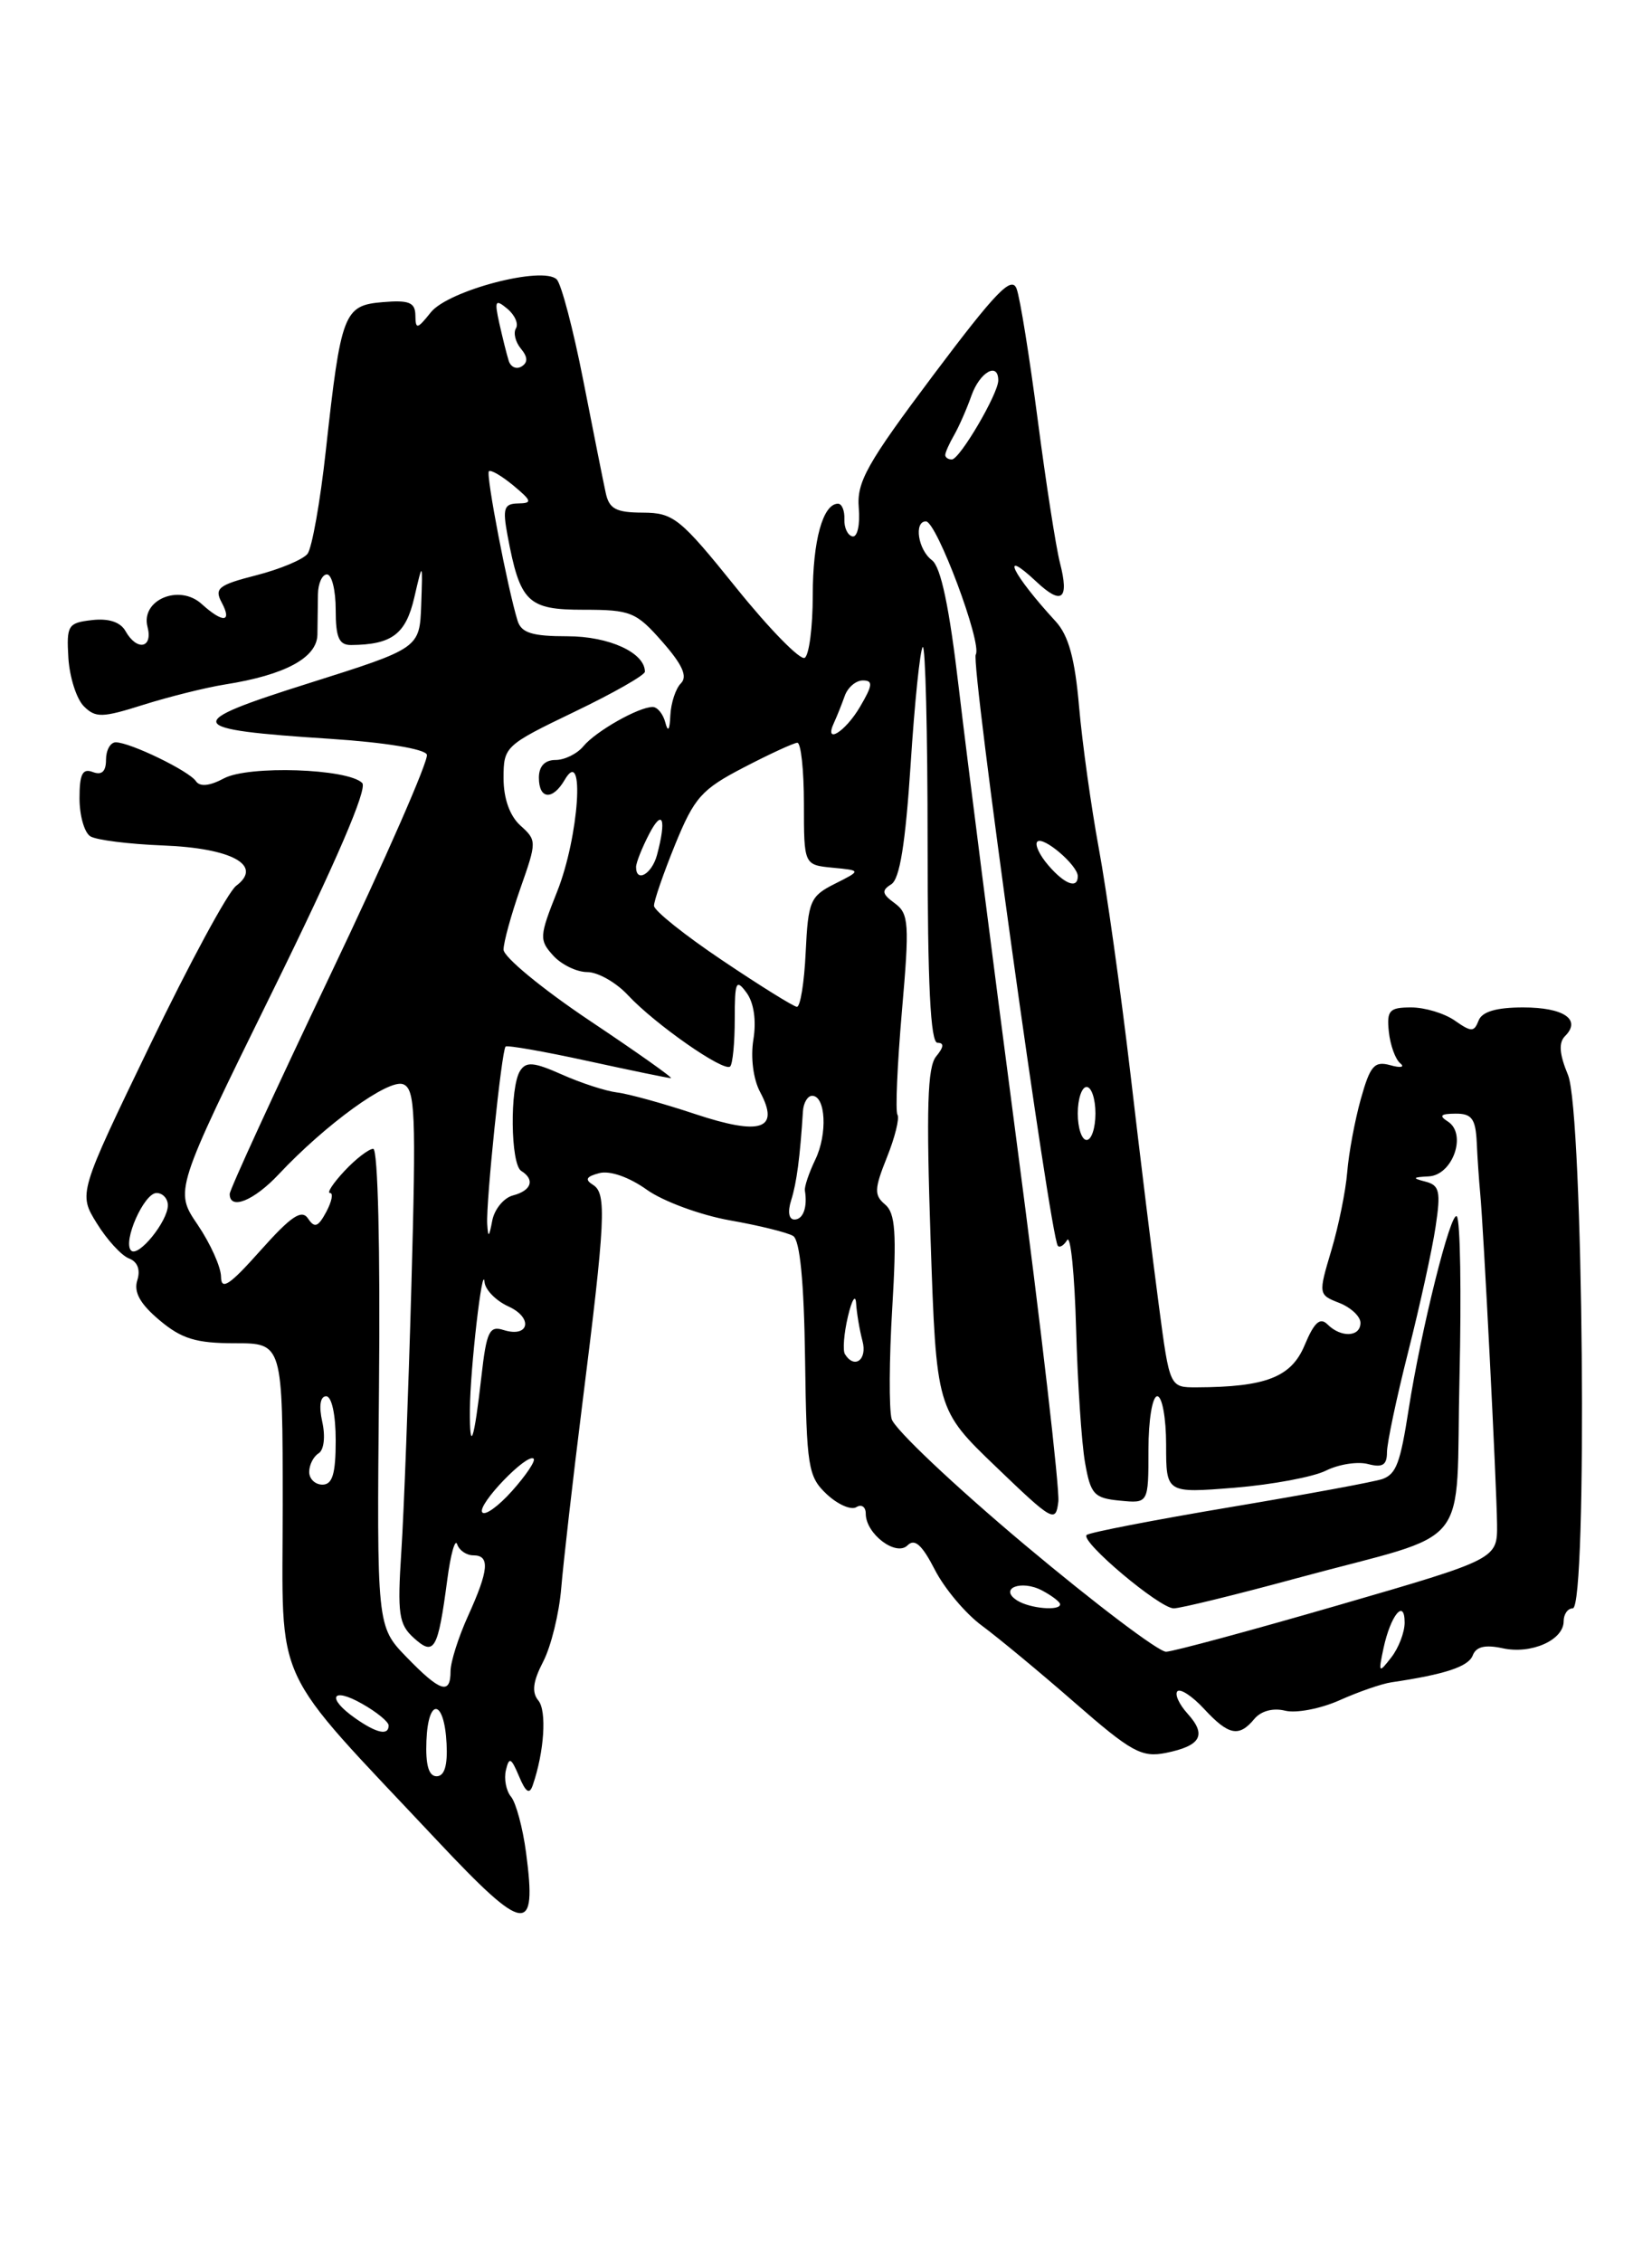 <?xml version="1.0" encoding="UTF-8" standalone="no"?>
<!DOCTYPE svg PUBLIC "-//W3C//DTD SVG 1.1//EN" "http://www.w3.org/Graphics/SVG/1.1/DTD/svg11.dtd" >
<svg xmlns="http://www.w3.org/2000/svg" xmlns:xlink="http://www.w3.org/1999/xlink" version="1.1" viewBox="0 0 187 256">
 <g >
 <path fill="currentColor"
d=" M 59.55 209.66 C 59.18 206.85 58.41 204.00 57.85 203.32 C 57.29 202.65 57.03 201.29 57.27 200.30 C 57.63 198.78 57.86 198.89 58.75 201.00 C 59.52 202.84 59.94 203.10 60.31 202.00 C 61.61 198.22 61.91 193.60 60.94 192.43 C 60.17 191.50 60.32 190.27 61.49 188.02 C 62.38 186.30 63.30 182.55 63.53 179.69 C 63.77 176.84 64.83 167.53 65.90 159.00 C 68.54 137.99 68.69 135.04 67.13 134.08 C 66.17 133.48 66.35 133.14 67.84 132.75 C 69.04 132.44 71.20 133.19 73.22 134.63 C 75.07 135.95 79.30 137.50 82.60 138.09 C 85.91 138.67 89.14 139.47 89.78 139.86 C 90.55 140.34 91.01 145.02 91.13 153.76 C 91.30 166.05 91.47 167.09 93.58 169.08 C 94.83 170.25 96.34 170.91 96.93 170.55 C 97.52 170.18 98.00 170.51 98.00 171.29 C 98.00 173.57 101.43 176.17 102.73 174.87 C 103.54 174.06 104.37 174.81 105.82 177.63 C 106.91 179.76 109.31 182.61 111.15 183.96 C 112.99 185.32 117.74 189.25 121.69 192.70 C 128.06 198.26 129.24 198.90 131.96 198.36 C 135.94 197.56 136.62 196.34 134.44 193.93 C 133.47 192.86 132.95 191.72 133.28 191.38 C 133.62 191.05 134.98 191.95 136.31 193.39 C 139.08 196.38 140.25 196.61 141.99 194.51 C 142.74 193.61 144.11 193.24 145.47 193.58 C 146.71 193.89 149.47 193.36 151.61 192.41 C 153.75 191.45 156.40 190.53 157.50 190.37 C 163.58 189.47 166.22 188.60 166.71 187.32 C 167.09 186.33 168.11 186.09 170.07 186.51 C 173.31 187.23 177.00 185.60 177.00 183.46 C 177.00 182.66 177.46 182.00 178.03 182.00 C 179.72 182.00 179.23 125.79 177.49 121.64 C 176.51 119.28 176.41 117.99 177.16 117.24 C 179.03 115.37 177.02 114.00 172.41 114.00 C 169.38 114.00 167.75 114.48 167.37 115.49 C 166.86 116.80 166.55 116.80 164.68 115.49 C 163.51 114.67 161.29 114.00 159.74 114.00 C 157.27 114.00 156.96 114.33 157.21 116.75 C 157.37 118.26 157.95 119.87 158.50 120.32 C 159.05 120.76 158.55 120.87 157.39 120.54 C 155.57 120.04 155.10 120.58 154.04 124.36 C 153.36 126.79 152.67 130.51 152.50 132.64 C 152.33 134.76 151.52 138.75 150.70 141.50 C 149.22 146.46 149.23 146.51 151.61 147.44 C 152.92 147.96 154.00 148.97 154.00 149.69 C 154.00 151.30 151.80 151.40 150.27 149.87 C 149.43 149.03 148.76 149.63 147.68 152.22 C 146.17 155.84 143.30 156.96 135.45 156.99 C 132.40 157.00 132.40 157.00 131.18 147.75 C 130.50 142.66 129.05 130.85 127.96 121.50 C 126.86 112.15 125.25 100.67 124.38 96.00 C 123.52 91.33 122.51 84.12 122.15 80.00 C 121.68 74.54 120.96 71.91 119.50 70.32 C 114.58 64.97 113.06 61.83 117.32 65.83 C 120.20 68.53 121.05 67.84 119.98 63.68 C 119.53 61.93 118.40 54.67 117.47 47.54 C 116.54 40.41 115.47 33.73 115.08 32.69 C 114.52 31.16 112.75 32.99 105.65 42.44 C 98.13 52.46 96.96 54.54 97.21 57.48 C 97.37 59.38 97.05 60.81 96.50 60.70 C 95.95 60.59 95.54 59.71 95.58 58.75 C 95.62 57.79 95.30 57.00 94.86 57.00 C 93.15 57.00 92.00 61.17 92.00 67.38 C 92.00 70.95 91.59 74.13 91.09 74.44 C 90.59 74.75 87.10 71.19 83.34 66.52 C 76.98 58.62 76.24 58.03 72.77 58.01 C 69.72 58.00 68.95 57.59 68.56 55.75 C 68.29 54.51 67.15 48.79 66.02 43.03 C 64.89 37.28 63.54 32.14 63.02 31.62 C 61.46 30.06 50.76 32.86 48.77 35.34 C 47.23 37.27 47.04 37.31 47.02 35.69 C 47.00 34.22 46.31 33.94 43.32 34.19 C 38.91 34.56 38.60 35.38 36.88 51.00 C 36.25 56.78 35.31 62.03 34.81 62.67 C 34.30 63.32 31.69 64.41 29.00 65.10 C 24.73 66.19 24.24 66.58 25.09 68.17 C 26.31 70.45 25.24 70.53 22.82 68.34 C 20.28 66.04 15.90 67.90 16.70 70.94 C 17.33 73.36 15.50 73.71 14.21 71.42 C 13.64 70.39 12.30 69.95 10.41 70.17 C 7.69 70.48 7.52 70.76 7.74 74.46 C 7.88 76.64 8.66 79.09 9.49 79.92 C 10.82 81.25 11.57 81.23 16.24 79.75 C 19.14 78.84 23.30 77.80 25.50 77.45 C 32.27 76.38 35.88 74.43 35.93 71.82 C 35.95 70.55 35.98 68.49 35.99 67.25 C 36.01 66.01 36.47 65.00 37.01 65.00 C 37.56 65.00 38.00 66.80 38.00 69.00 C 38.00 72.15 38.37 73.00 39.75 72.99 C 44.35 72.95 45.93 71.77 46.89 67.64 C 47.85 63.50 47.85 63.50 47.68 68.43 C 47.50 73.35 47.50 73.35 35.00 77.30 C 20.47 81.88 20.73 82.53 37.45 83.61 C 43.56 84.01 48.07 84.75 48.32 85.39 C 48.55 86.00 43.63 97.24 37.37 110.36 C 31.12 123.48 26.00 134.62 26.00 135.11 C 26.00 136.98 28.74 135.88 31.56 132.87 C 36.88 127.21 43.99 122.06 45.63 122.69 C 47.00 123.21 47.11 125.91 46.57 145.39 C 46.23 157.55 45.72 171.12 45.43 175.55 C 44.97 182.62 45.14 183.81 46.83 185.34 C 49.16 187.45 49.57 186.74 50.63 178.76 C 51.01 175.87 51.52 174.06 51.75 174.75 C 51.98 175.44 52.80 176.00 53.58 176.00 C 55.48 176.00 55.34 177.66 52.98 182.86 C 51.89 185.26 51.00 188.07 51.00 189.11 C 51.00 191.83 49.84 191.46 46.02 187.52 C 42.65 184.04 42.65 184.04 42.90 157.02 C 43.05 141.39 42.78 130.00 42.25 130.00 C 41.76 130.00 40.29 131.12 39.00 132.50 C 37.71 133.88 36.97 135.00 37.36 135.00 C 37.75 135.00 37.56 135.96 36.93 137.14 C 36.01 138.85 35.61 139.00 34.87 137.89 C 34.15 136.81 32.95 137.62 29.49 141.50 C 25.99 145.43 25.04 146.07 25.02 144.48 C 25.01 143.37 23.82 140.73 22.38 138.60 C 19.75 134.74 19.75 134.74 30.86 112.16 C 38.04 97.56 41.63 89.23 41.00 88.60 C 39.37 86.97 28.13 86.59 25.35 88.08 C 23.74 88.94 22.63 89.06 22.18 88.40 C 21.39 87.23 14.72 84.00 13.10 84.00 C 12.49 84.00 12.00 84.89 12.00 85.97 C 12.00 87.31 11.52 87.75 10.50 87.36 C 9.34 86.92 9.00 87.59 9.00 90.33 C 9.00 92.29 9.55 94.22 10.23 94.64 C 10.91 95.06 14.59 95.52 18.41 95.67 C 26.26 95.97 29.82 97.92 26.73 100.24 C 25.81 100.93 21.42 109.05 16.97 118.28 C 8.87 135.06 8.87 135.06 10.96 138.43 C 12.10 140.28 13.74 142.07 14.59 142.40 C 15.57 142.77 15.92 143.68 15.54 144.88 C 15.12 146.21 15.85 147.54 18.05 149.39 C 20.56 151.50 22.19 152.00 26.58 152.00 C 32.00 152.00 32.00 152.00 32.00 170.42 C 32.00 191.38 30.44 187.99 49.50 208.29 C 59.45 218.88 60.80 219.07 59.55 209.66 Z  M 48.27 196.99 C 48.46 192.01 50.30 192.27 50.55 197.31 C 50.68 199.79 50.31 201.00 49.42 201.00 C 48.53 201.00 48.16 199.72 48.27 196.99 Z  M 40.22 194.44 C 36.92 192.13 37.53 190.83 40.99 192.80 C 42.64 193.73 43.99 194.84 43.99 195.25 C 44.00 196.43 42.64 196.14 40.22 194.44 Z  M 156.61 186.50 C 157.42 182.76 159.00 180.84 159.00 183.61 C 159.00 184.71 158.32 186.49 157.48 187.56 C 156.06 189.39 156.01 189.33 156.61 186.50 Z  M 116.00 174.81 C 108.03 168.12 101.25 161.71 100.93 160.57 C 100.62 159.43 100.65 153.78 101.00 148.00 C 101.51 139.51 101.35 137.27 100.19 136.30 C 98.94 135.25 98.96 134.55 100.39 130.98 C 101.30 128.72 101.84 126.54 101.59 126.14 C 101.34 125.75 101.57 120.49 102.09 114.46 C 102.96 104.49 102.89 103.39 101.28 102.21 C 99.84 101.16 99.76 100.77 100.88 100.07 C 101.85 99.48 102.49 95.48 103.08 86.50 C 103.53 79.49 104.15 73.52 104.45 73.22 C 104.75 72.91 105.00 82.87 105.00 95.33 C 105.00 111.43 105.33 118.00 106.12 118.00 C 106.89 118.00 106.84 118.49 105.97 119.54 C 104.98 120.73 104.84 125.40 105.34 140.29 C 105.99 159.50 105.99 159.50 112.75 165.99 C 119.18 172.17 119.51 172.35 119.80 169.91 C 119.96 168.51 117.86 150.29 115.11 129.43 C 112.37 108.57 109.42 85.42 108.55 78.00 C 107.46 68.68 106.51 64.16 105.49 63.39 C 103.92 62.22 103.43 59.00 104.81 59.00 C 106.02 59.00 111.21 72.85 110.45 74.07 C 109.87 75.02 118.87 139.85 119.74 140.97 C 119.94 141.23 120.42 140.94 120.80 140.32 C 121.19 139.70 121.64 144.21 121.81 150.35 C 121.98 156.48 122.43 163.30 122.82 165.50 C 123.45 169.10 123.84 169.53 126.76 169.81 C 130.00 170.13 130.00 170.13 130.00 164.06 C 130.00 160.69 130.44 158.00 131.00 158.00 C 131.55 158.00 132.00 160.47 132.00 163.49 C 132.00 168.97 132.00 168.97 139.75 168.35 C 144.01 168.00 148.67 167.13 150.10 166.41 C 151.53 165.70 153.66 165.36 154.85 165.67 C 156.49 166.10 157.00 165.79 157.00 164.34 C 157.00 163.30 158.08 158.19 159.40 152.98 C 160.72 147.76 162.12 141.40 162.50 138.84 C 163.11 134.81 162.95 134.12 161.35 133.71 C 159.82 133.32 159.89 133.21 161.73 133.12 C 164.46 132.97 166.08 128.30 163.89 126.91 C 162.85 126.25 163.07 126.03 164.75 126.02 C 166.59 126.00 167.03 126.59 167.16 129.25 C 167.24 131.04 167.42 133.62 167.55 135.00 C 167.93 138.90 169.41 168.04 169.46 172.46 C 169.50 176.42 169.50 176.42 151.50 181.64 C 141.60 184.51 132.82 186.88 132.00 186.91 C 131.18 186.94 123.97 181.49 116.00 174.81 Z  M 146.86 178.57 C 167.05 173.10 164.73 175.98 165.21 155.81 C 165.43 146.29 165.30 138.12 164.91 137.65 C 164.25 136.86 160.85 150.49 159.45 159.50 C 158.51 165.54 158.05 166.77 156.53 167.35 C 155.76 167.65 148.01 169.08 139.31 170.54 C 130.62 172.00 123.28 173.42 123.00 173.70 C 122.27 174.43 131.25 181.99 132.86 182.00 C 133.61 182.00 139.91 180.46 146.86 178.57 Z  M 115.14 181.11 C 113.00 179.75 115.61 178.72 117.98 179.99 C 119.09 180.58 120.00 181.28 120.00 181.54 C 120.00 182.32 116.58 182.02 115.14 181.11 Z  M 54.58 171.12 C 54.03 170.24 59.70 164.36 60.41 165.07 C 60.64 165.31 59.54 166.95 57.96 168.72 C 56.38 170.49 54.85 171.57 54.58 171.12 Z  M 35.00 166.56 C 35.00 165.77 35.48 164.82 36.06 164.46 C 36.67 164.09 36.85 162.57 36.48 160.90 C 36.08 159.10 36.25 158.00 36.92 158.00 C 37.55 158.00 38.00 160.09 38.00 163.00 C 38.00 166.78 37.63 168.00 36.50 168.00 C 35.67 168.00 35.00 167.35 35.00 166.56 Z  M 53.19 159.50 C 53.22 154.90 54.63 142.70 54.85 145.09 C 54.93 145.96 56.15 147.20 57.56 147.84 C 60.39 149.13 59.90 151.42 56.99 150.50 C 55.40 149.99 55.07 150.68 54.50 155.71 C 53.67 163.11 53.15 164.60 53.19 159.50 Z  M 95.64 153.23 C 95.38 152.80 95.53 150.89 95.98 148.98 C 96.43 147.06 96.85 146.40 96.91 147.50 C 96.98 148.60 97.30 150.51 97.63 151.75 C 98.20 153.87 96.72 154.97 95.64 153.23 Z  M 14.84 141.51 C 13.86 140.52 16.30 135.00 17.72 135.00 C 18.42 135.00 19.00 135.63 19.00 136.39 C 19.00 138.20 15.66 142.32 14.84 141.51 Z  M 55.15 138.50 C 55.01 136.01 56.78 118.89 57.23 118.43 C 57.41 118.25 61.58 118.98 66.48 120.05 C 71.39 121.12 75.64 122.00 75.94 122.00 C 76.24 122.00 72.10 119.07 66.74 115.49 C 61.38 111.90 57.00 108.29 57.00 107.46 C 57.00 106.63 57.86 103.52 58.90 100.54 C 60.77 95.22 60.77 95.10 58.90 93.41 C 57.70 92.32 57.00 90.36 57.00 88.05 C 57.00 84.48 57.17 84.33 65.00 80.56 C 69.40 78.45 73.00 76.40 73.00 76.01 C 73.00 73.86 68.94 72.00 64.24 72.00 C 60.25 72.00 59.02 71.62 58.59 70.25 C 57.46 66.60 54.98 53.69 55.34 53.33 C 55.55 53.12 56.79 53.85 58.11 54.94 C 60.22 56.70 60.28 56.94 58.64 56.97 C 57.05 57.00 56.88 57.52 57.45 60.59 C 58.87 68.17 59.72 69.00 66.06 69.00 C 71.40 69.00 72.01 69.25 74.97 72.62 C 77.25 75.21 77.85 76.55 77.08 77.32 C 76.48 77.92 75.95 79.55 75.88 80.95 C 75.81 82.64 75.61 82.91 75.31 81.75 C 75.06 80.79 74.41 80.00 73.88 80.00 C 72.29 80.00 67.46 82.74 66.05 84.43 C 65.34 85.30 63.91 86.00 62.88 86.00 C 61.67 86.00 61.00 86.71 61.00 88.00 C 61.00 90.47 62.55 90.60 63.92 88.25 C 66.24 84.26 65.54 94.67 63.07 100.88 C 61.05 105.95 61.02 106.37 62.62 108.13 C 63.55 109.16 65.29 110.00 66.48 110.00 C 67.67 110.00 69.74 111.17 71.08 112.61 C 74.14 115.90 81.97 121.36 82.65 120.68 C 82.94 120.40 83.17 117.99 83.17 115.34 C 83.17 111.06 83.32 110.72 84.51 112.34 C 85.34 113.48 85.63 115.49 85.28 117.64 C 84.95 119.67 85.27 122.13 86.04 123.57 C 88.31 127.81 86.14 128.54 78.67 126.06 C 75.10 124.87 71.12 123.77 69.83 123.62 C 68.55 123.46 65.75 122.55 63.60 121.59 C 60.43 120.18 59.55 120.10 58.87 121.18 C 57.69 123.03 57.79 131.75 59.00 132.50 C 60.58 133.48 60.17 134.72 58.08 135.27 C 57.03 135.54 55.97 136.83 55.72 138.13 C 55.36 140.04 55.25 140.11 55.15 138.50 Z  M 89.56 135.81 C 90.18 133.85 90.56 130.96 90.89 125.75 C 90.95 124.79 91.42 124.00 91.93 124.00 C 93.47 124.00 93.69 128.32 92.29 131.22 C 91.57 132.72 91.04 134.29 91.11 134.72 C 91.42 136.60 90.92 138.00 89.93 138.00 C 89.29 138.00 89.14 137.13 89.56 135.81 Z  M 122.00 126.00 C 122.00 124.35 122.45 123.00 123.00 123.00 C 123.55 123.00 124.00 124.35 124.00 126.00 C 124.00 127.65 123.55 129.00 123.00 129.00 C 122.45 129.00 122.00 127.65 122.00 126.00 Z  M 81.77 108.68 C 77.52 105.83 74.04 103.05 74.03 102.50 C 74.02 101.95 75.10 98.82 76.43 95.55 C 78.60 90.24 79.42 89.32 84.18 86.85 C 87.10 85.33 89.84 84.07 90.25 84.05 C 90.66 84.02 91.00 87.12 91.00 90.94 C 91.00 97.87 91.00 97.87 94.25 98.19 C 97.50 98.50 97.50 98.50 94.50 100.01 C 91.71 101.41 91.48 101.95 91.20 107.76 C 91.04 111.19 90.59 113.97 90.20 113.93 C 89.82 113.90 86.02 111.54 81.77 108.68 Z  M 118.65 97.90 C 117.66 96.75 117.11 95.56 117.42 95.24 C 118.09 94.58 122.00 97.92 122.00 99.15 C 122.00 100.63 120.51 100.07 118.65 97.90 Z  M 72.00 98.11 C 72.00 97.63 72.67 95.94 73.49 94.36 C 75.01 91.45 75.46 92.67 74.37 96.75 C 73.79 98.91 72.00 99.94 72.00 98.11 Z  M 94.42 81.75 C 94.74 81.06 95.28 79.71 95.62 78.75 C 95.96 77.79 96.88 77.00 97.67 77.00 C 98.85 77.00 98.79 77.54 97.34 80.00 C 95.64 82.88 93.21 84.33 94.42 81.75 Z  M 107.00 51.49 C 107.00 51.20 107.45 50.19 108.00 49.24 C 108.55 48.28 109.44 46.26 109.97 44.75 C 110.92 42.09 113.00 40.92 113.00 43.05 C 113.00 44.56 108.64 51.98 107.75 51.99 C 107.34 52.00 107.00 51.77 107.00 51.49 Z  M 57.58 40.81 C 57.35 40.09 56.88 38.18 56.52 36.58 C 55.95 34.01 56.07 33.81 57.43 34.94 C 58.28 35.65 58.72 36.65 58.40 37.16 C 58.09 37.67 58.34 38.70 58.96 39.45 C 59.75 40.40 59.77 41.02 59.04 41.47 C 58.46 41.83 57.80 41.54 57.58 40.81 Z "/>
</g>
</svg>